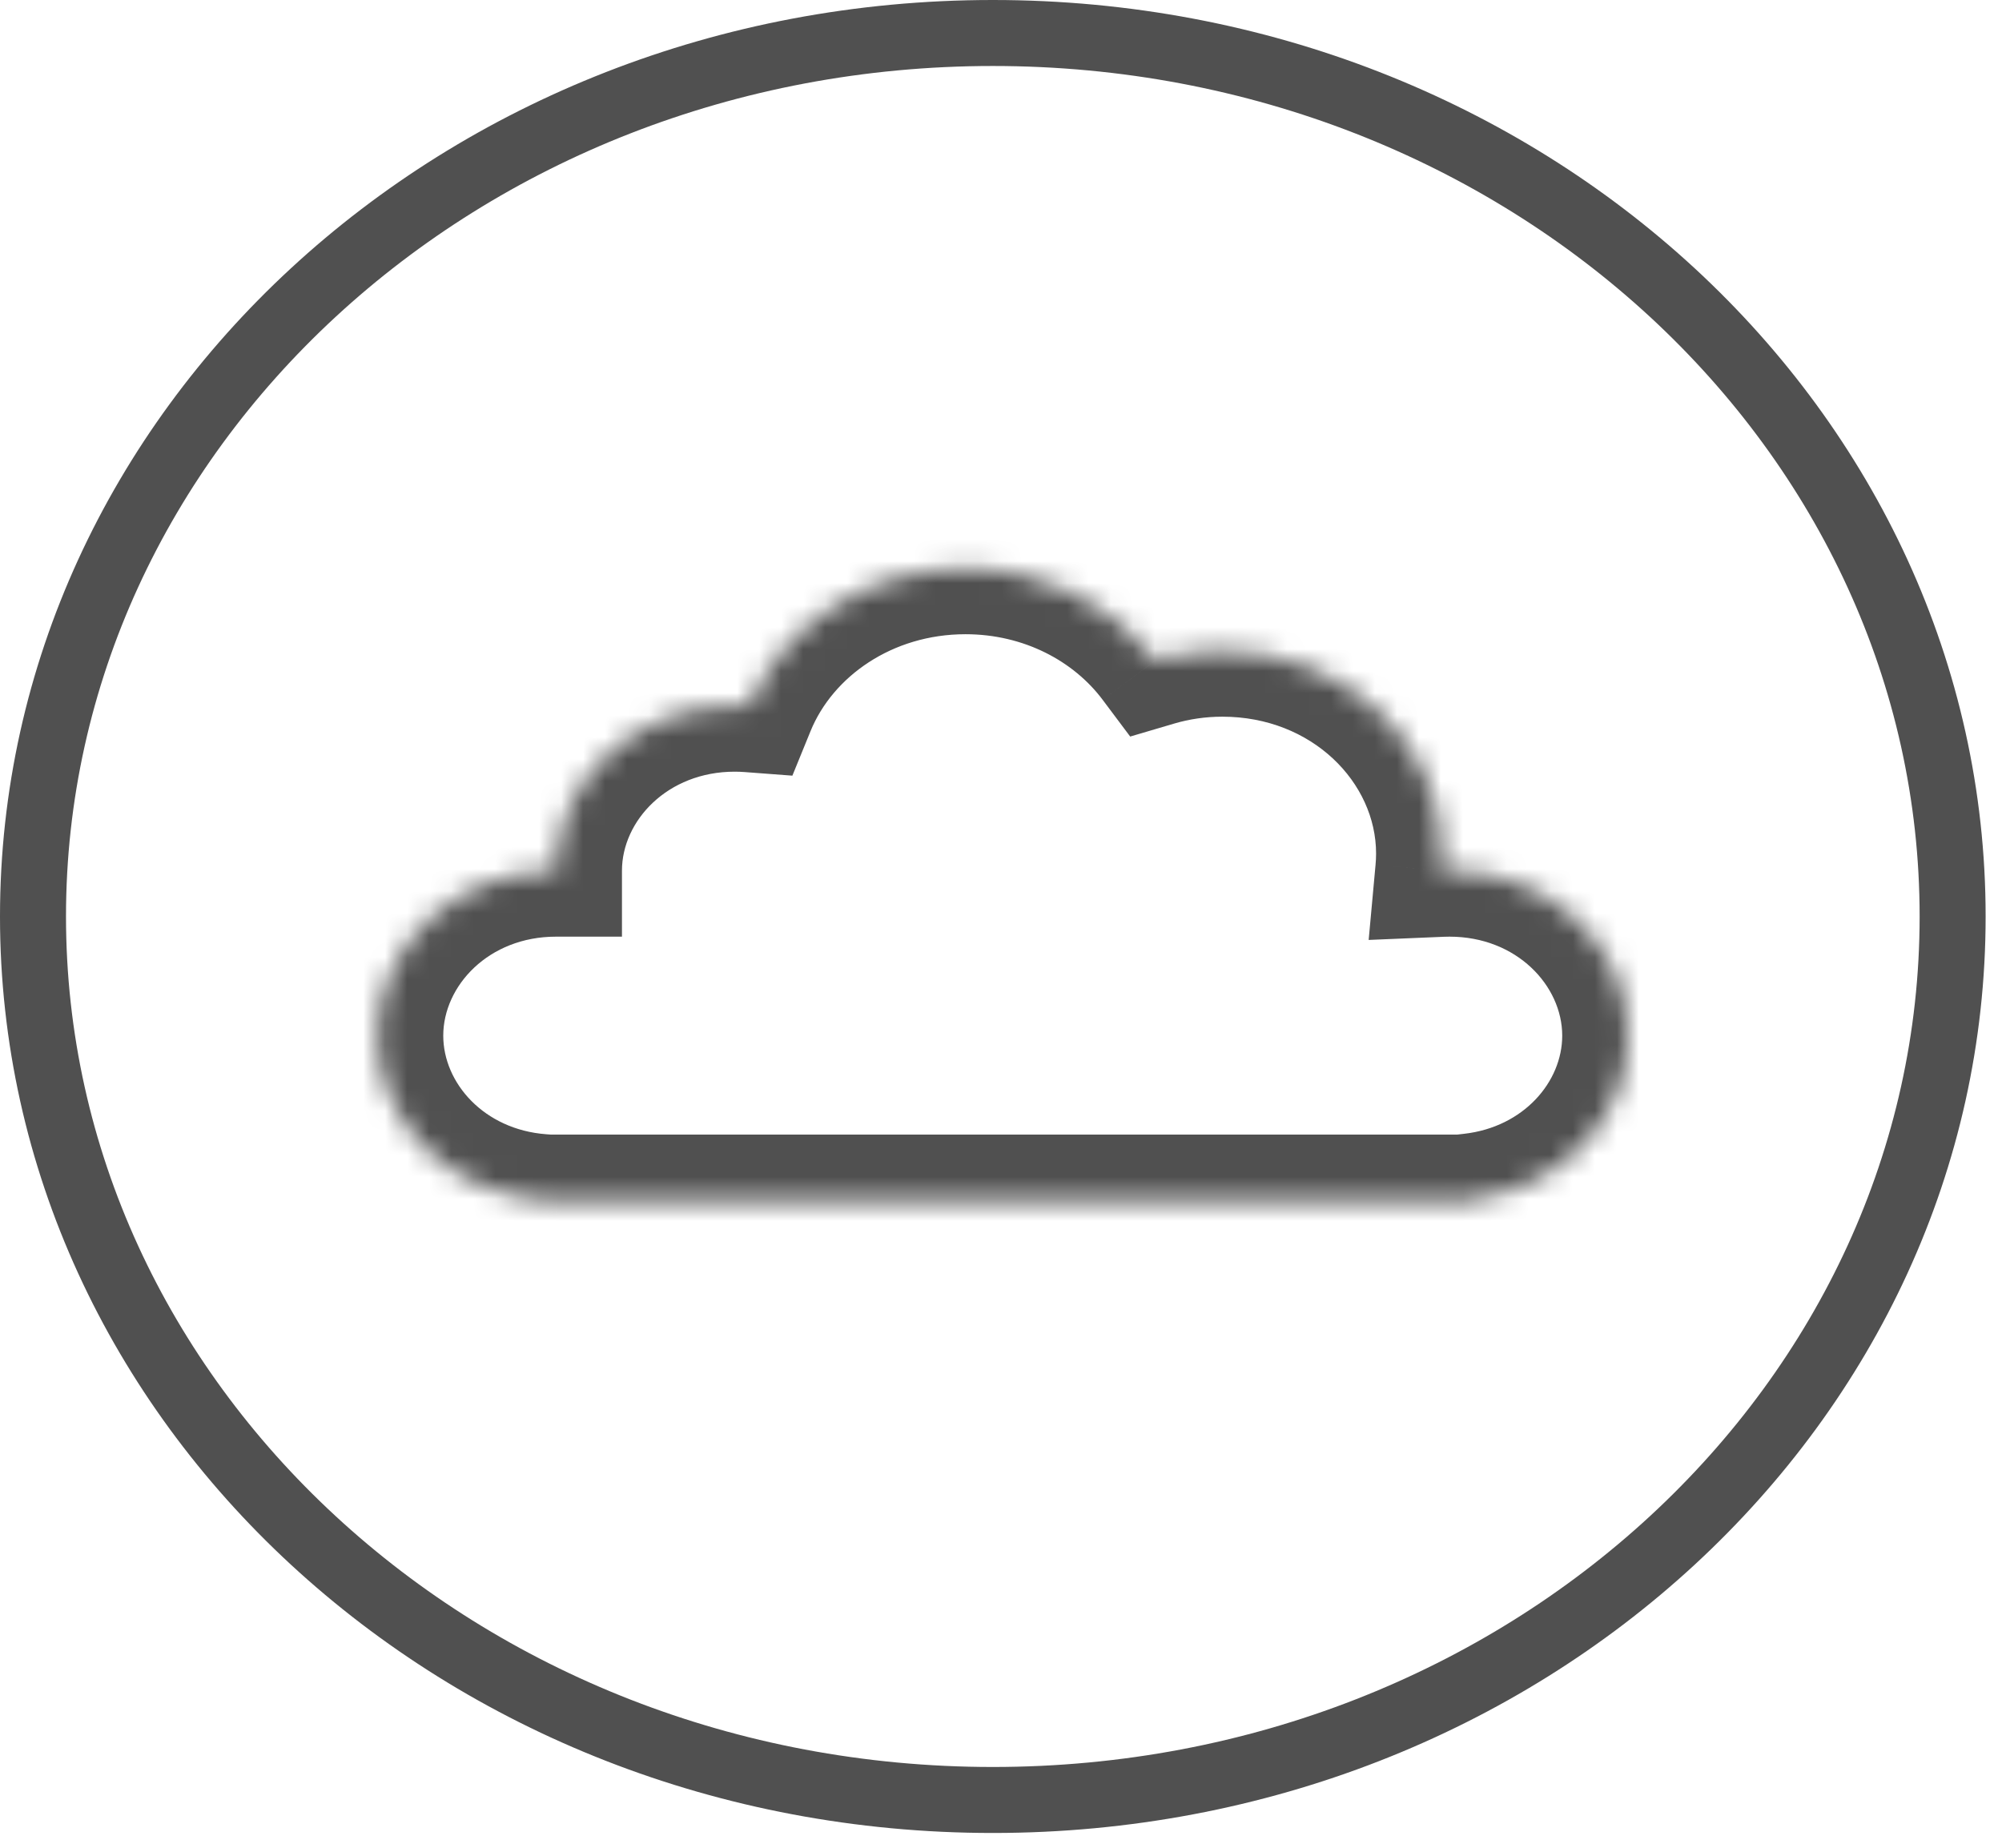 <svg width="91" height="84" viewBox="0 0 91 84" fill="none" xmlns="http://www.w3.org/2000/svg">
<path d="M88.756 41.664C88.756 63.736 69.338 81.828 45.128 81.828C20.918 81.828 1.5 63.736 1.5 41.664C1.5 19.593 20.918 1.5 45.128 1.5C69.338 1.5 88.756 19.593 88.756 41.664Z" stroke="#505050" stroke-width="3"/>
<mask id="path-2-inside-1_613_17" fill="white">
<path fill-rule="evenodd" clip-rule="evenodd" d="M43.887 25.832C47.468 25.832 50.63 27.488 52.524 30.017C53.482 29.734 54.504 29.581 55.564 29.581C61.079 29.581 65.549 33.709 65.549 38.8C65.549 39.066 65.537 39.329 65.513 39.589C65.637 39.584 65.762 39.581 65.887 39.581C70.374 39.581 74.01 42.939 74.01 47.081C74.01 50.905 70.909 54.061 66.902 54.522V54.58H65.918C65.907 54.58 65.897 54.58 65.887 54.58C65.877 54.58 65.867 54.58 65.857 54.58H25.302L25.271 54.58L25.241 54.58H24.595V54.554C20.425 54.237 17.148 51.012 17.148 47.081C17.148 42.939 20.785 39.581 25.271 39.581V39.581C25.271 35.439 28.908 32.081 33.395 32.081C33.62 32.081 33.843 32.09 34.064 32.106C35.559 28.44 39.393 25.832 43.887 25.832Z"/>
</mask>
<path d="M52.524 30.017L50.122 31.815L51.372 33.484L53.372 32.894L52.524 30.017ZM65.513 39.589L62.525 39.314L62.212 42.73L65.638 42.586L65.513 39.589ZM66.902 54.522L66.559 51.542L63.902 51.848V54.522H66.902ZM66.902 54.58V57.58H69.902V54.58H66.902ZM65.918 54.58L65.918 51.58L65.907 51.58L65.918 54.58ZM65.857 54.58L65.867 51.58H65.857V54.58ZM25.302 54.58L25.302 51.58L25.297 51.58L25.302 54.58ZM25.271 54.58L25.266 57.58L25.277 57.58L25.271 54.58ZM25.241 54.58L25.246 51.58H25.241V54.58ZM24.595 54.58H21.595V57.58H24.595V54.58ZM24.595 54.554H27.595V51.774L24.823 51.563L24.595 54.554ZM25.271 39.581L25.271 42.581L28.271 42.581V39.581H25.271ZM34.064 32.106L33.839 35.098L36.017 35.262L36.842 33.239L34.064 32.106ZM54.925 28.218C52.454 24.918 48.394 22.832 43.887 22.832V28.832C46.543 28.832 48.807 30.058 50.122 31.815L54.925 28.218ZM55.564 26.581C54.215 26.581 52.908 26.776 51.675 27.139L53.372 32.894C54.057 32.692 54.793 32.581 55.564 32.581V26.581ZM68.549 38.8C68.549 31.831 62.505 26.581 55.564 26.581V32.581C59.652 32.581 62.549 35.587 62.549 38.8H68.549ZM68.5 39.863C68.532 39.512 68.549 39.157 68.549 38.8H62.549C62.549 38.974 62.541 39.145 62.525 39.314L68.5 39.863ZM65.638 42.586C65.721 42.583 65.804 42.581 65.887 42.581V36.581C65.72 36.581 65.553 36.584 65.387 36.591L65.638 42.586ZM65.887 42.581C68.947 42.581 71.01 44.817 71.01 47.081H77.01C77.01 41.061 71.8 36.581 65.887 36.581V42.581ZM71.01 47.081C71.01 49.178 69.262 51.231 66.559 51.542L67.246 57.502C72.557 56.891 77.01 52.632 77.01 47.081H71.01ZM69.902 54.58V54.522H63.902V54.58H69.902ZM65.918 57.58H66.902V51.58H65.918V57.58ZM65.907 51.58C65.901 51.58 65.894 51.58 65.887 51.58V57.58C65.901 57.58 65.914 57.58 65.928 57.58L65.907 51.58ZM65.887 51.58C65.88 51.58 65.874 51.58 65.867 51.58L65.847 57.58C65.86 57.58 65.874 57.58 65.887 57.58V51.58ZM25.302 57.58H65.857V51.58H25.302V57.58ZM25.277 57.58L25.307 57.58L25.297 51.58L25.266 51.58L25.277 57.58ZM25.236 57.58L25.266 57.58L25.277 51.58L25.246 51.58L25.236 57.58ZM24.595 57.58H25.241V51.58H24.595V57.58ZM21.595 54.554V54.58H27.595V54.554H21.595ZM14.148 47.081C14.148 52.789 18.851 57.126 24.367 57.546L24.823 51.563C22 51.348 20.148 49.235 20.148 47.081H14.148ZM25.271 36.581C19.358 36.581 14.148 41.061 14.148 47.081H20.148C20.148 44.817 22.212 42.581 25.271 42.581L25.271 36.581ZM22.271 39.581V39.581H28.271V39.581H22.271ZM33.395 29.081C27.482 29.081 22.271 33.561 22.271 39.581H28.271C28.271 37.317 30.335 35.081 33.395 35.081V29.081ZM34.29 29.115C33.994 29.093 33.695 29.081 33.395 29.081V35.081C33.545 35.081 33.693 35.087 33.839 35.098L34.29 29.115ZM43.887 22.832C38.248 22.832 33.269 26.111 31.286 30.974L36.842 33.239C37.849 30.769 40.539 28.832 43.887 28.832V22.832Z" fill="#505050" mask="url(#path-2-inside-1_613_17)"/>
</svg>

